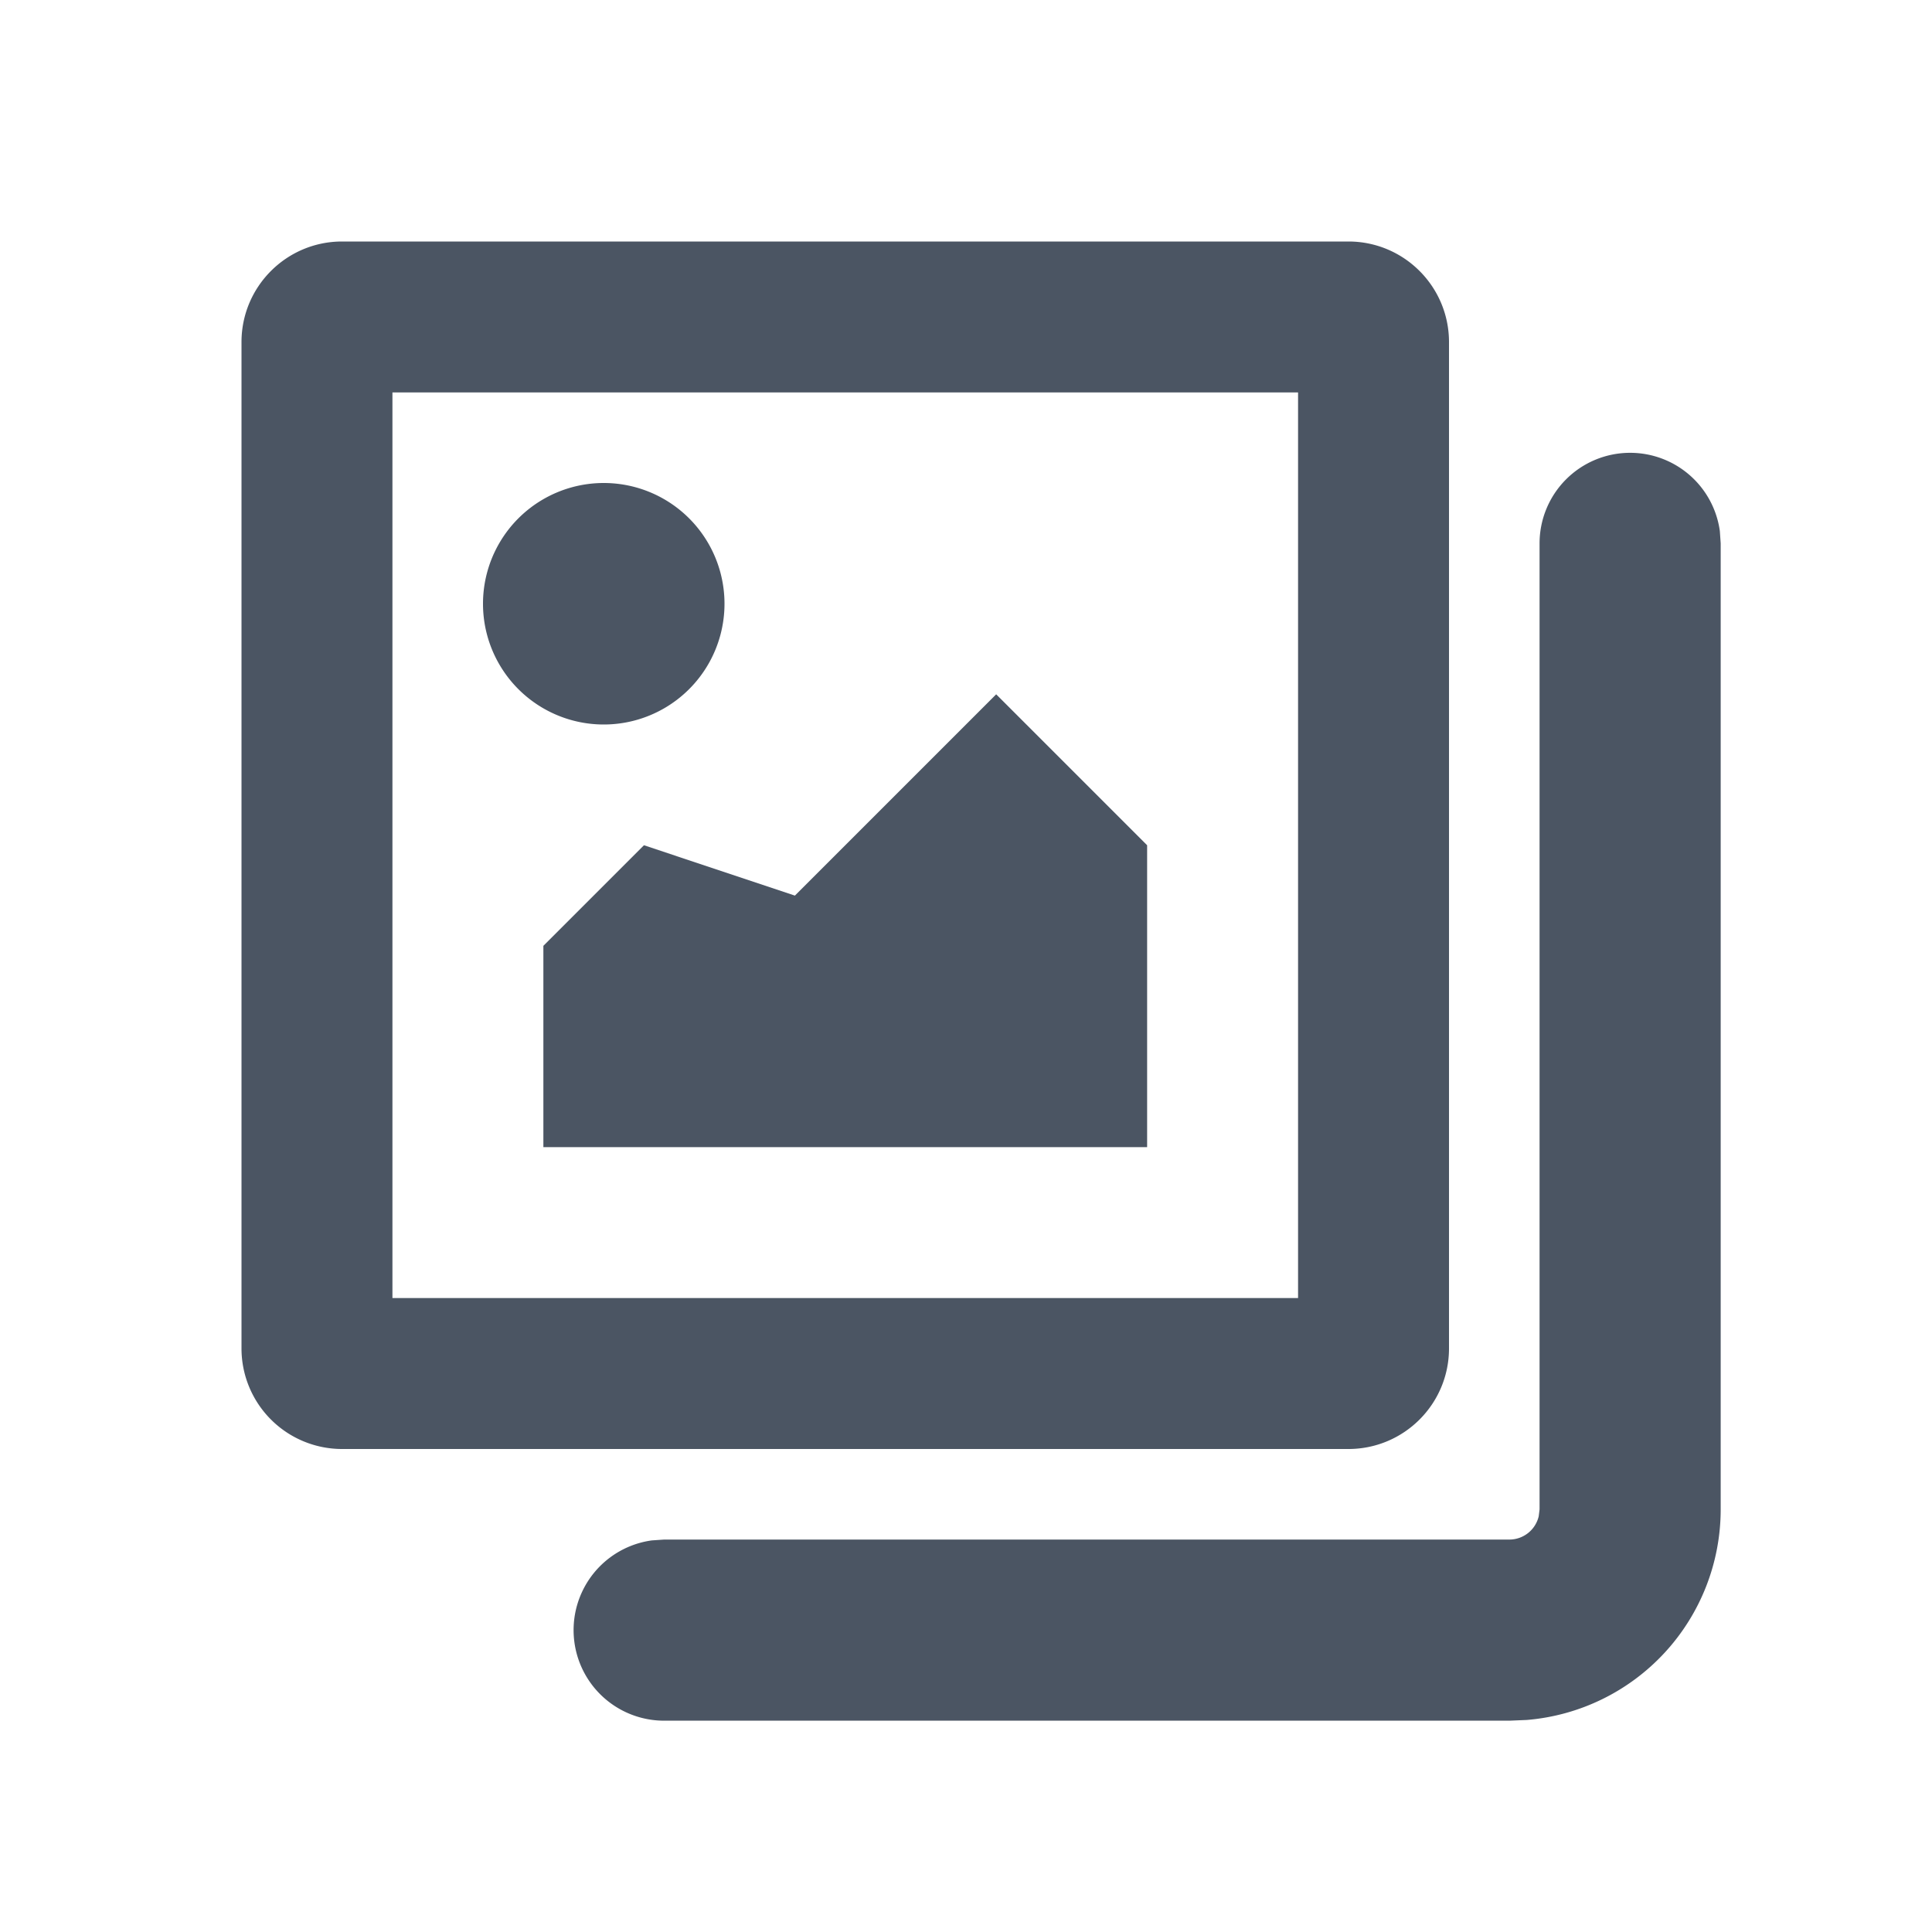 <svg xmlns="http://www.w3.org/2000/svg" width="16" height="16" viewBox="0 0 16 16"><title>16px / 编辑器 / gallery</title><g fill="none" fill-rule="evenodd"><path d="M0 0h16v16H0z"/><path fill="#4B5563" d="M13.5 3.75a.75.75 0 0 1 .743.648l.007.102v8a1.75 1.75 0 0 1-1.606 1.744l-.144.006h-7a.75.75 0 0 1-.102-1.493l.102-.007h7a.25.25 0 0 0 .243-.193l.007-.057v-8a.75.75 0 0 1 .75-.75zM11.167 2c.46 0 .833.373.833.833v8.334c0 .46-.373.833-.833.833H2.833A.833.833 0 0 1 2 11.167V2.833c0-.46.373-.833.833-.833h8.334zm-.417 1.25h-7.5v7.5h7.5v-7.5zm-2.5 2.5L9.5 7v2.5h-5V7.833L5.333 7l1.25.417L8.25 5.75zM5 4a1 1 0 1 1 0 2 1 1 0 0 1 0-2z"/></g></svg>